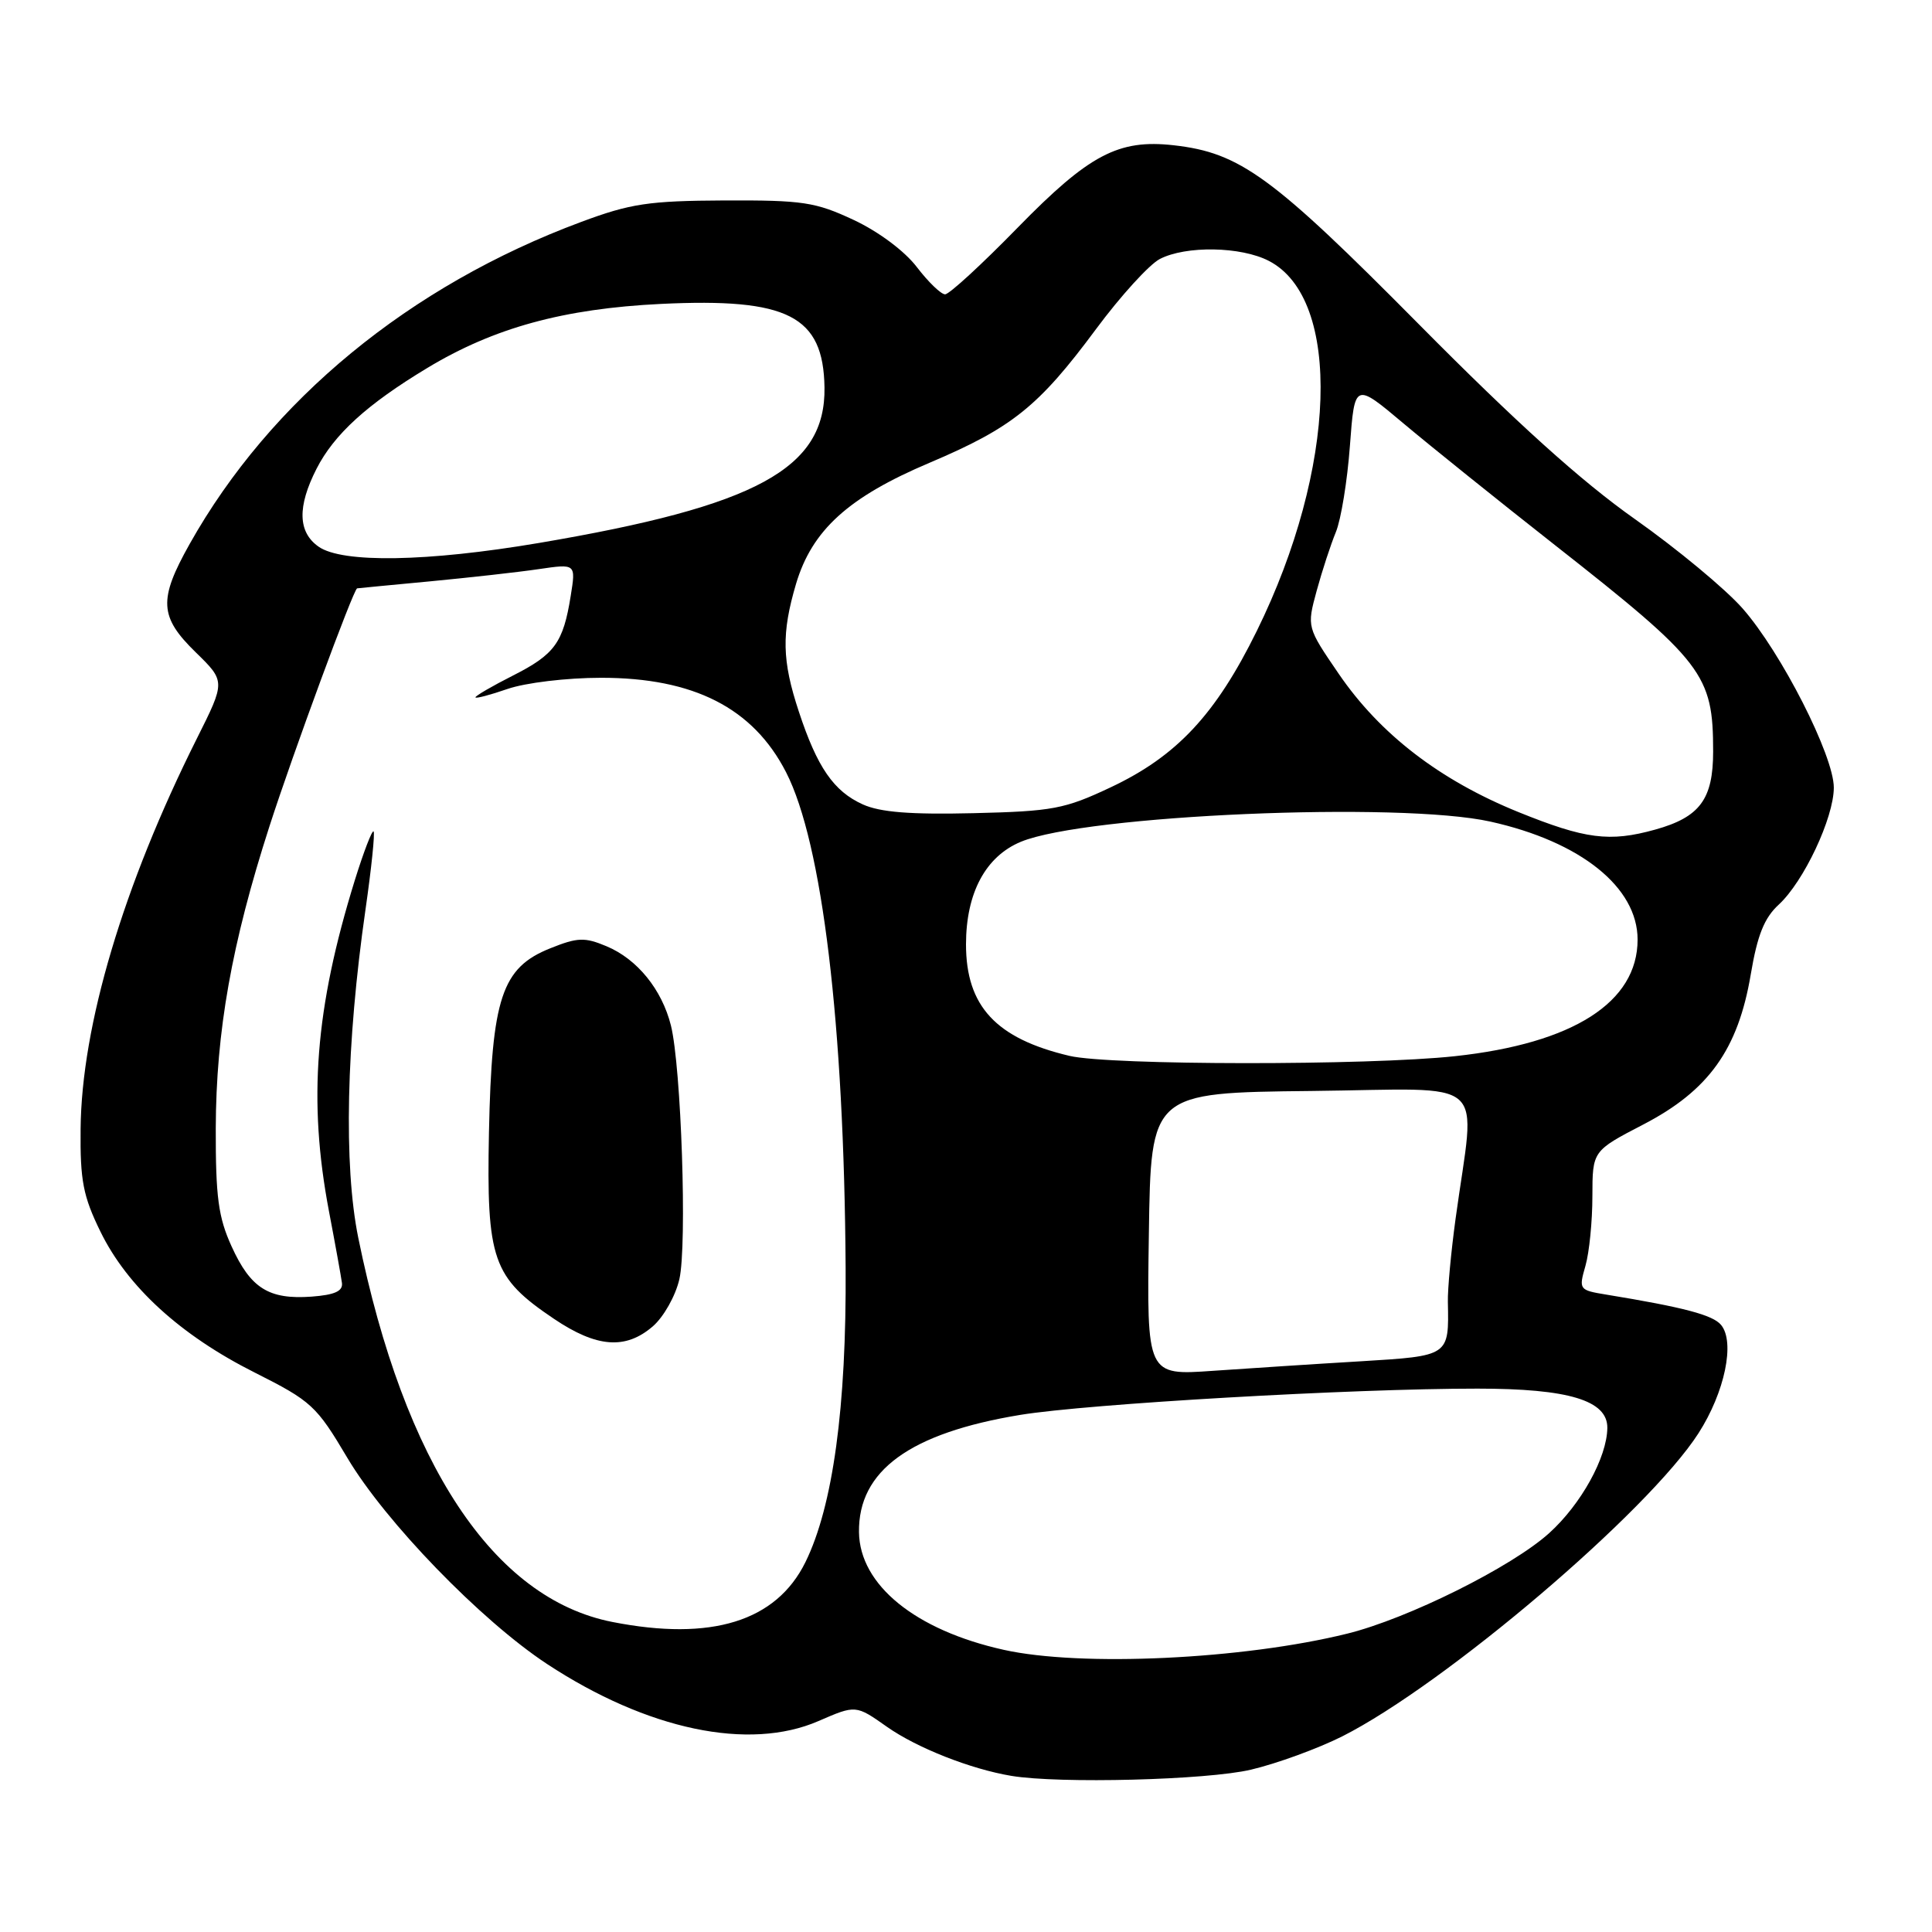 <?xml version="1.0" encoding="UTF-8" standalone="no"?>
<!DOCTYPE svg PUBLIC "-//W3C//DTD SVG 1.1//EN" "http://www.w3.org/Graphics/SVG/1.1/DTD/svg11.dtd" >
<svg xmlns="http://www.w3.org/2000/svg" xmlns:xlink="http://www.w3.org/1999/xlink" version="1.1" viewBox="0 0 256 256">
 <g >
 <path fill="currentColor"
d=" M 165.76 234.49 C 169.20 233.68 174.64 231.69 177.85 230.08 C 191.48 223.19 218.39 200.30 225.06 189.91 C 228.55 184.47 229.93 177.83 228.05 175.56 C 226.96 174.24 223.08 173.22 212.83 171.54 C 209.23 170.95 209.18 170.87 210.08 167.73 C 210.59 165.96 211.00 161.81 211.00 158.51 C 211.01 152.50 211.01 152.50 217.75 149.00 C 226.40 144.51 230.30 139.07 231.98 129.14 C 232.86 123.91 233.77 121.63 235.70 119.86 C 239.01 116.81 242.98 108.38 242.99 104.37 C 243.00 100.15 236.02 86.44 230.90 80.62 C 228.62 78.03 222.20 72.71 216.63 68.78 C 209.55 63.79 200.92 56.01 188.00 42.96 C 168.58 23.35 164.32 20.24 155.53 19.25 C 148.20 18.42 144.31 20.48 134.86 30.15 C 130.11 35.02 125.78 39.00 125.23 39.00 C 124.69 39.00 123.00 37.37 121.48 35.38 C 119.86 33.26 116.40 30.68 113.11 29.14 C 108.04 26.77 106.39 26.52 96.00 26.56 C 85.95 26.61 83.55 26.97 77.00 29.41 C 54.27 37.86 35.83 53.03 25.13 72.08 C 20.98 79.47 21.11 81.73 25.94 86.44 C 29.88 90.29 29.88 90.29 26.07 97.89 C 16.32 117.38 10.81 135.90 10.68 149.58 C 10.61 156.43 11.01 158.50 13.31 163.20 C 16.88 170.50 23.92 176.93 33.73 181.86 C 41.28 185.66 41.92 186.25 46.03 193.18 C 51.05 201.64 63.72 214.72 72.49 220.49 C 85.76 229.21 99.24 232.05 108.45 228.05 C 113.40 225.90 113.40 225.90 117.54 228.82 C 121.49 231.60 128.61 234.41 134.00 235.31 C 140.34 236.37 159.93 235.87 165.76 234.49 Z  M 133.00 218.61 C 121.29 216.01 113.92 210.02 113.82 203.03 C 113.71 194.87 120.56 189.89 135.19 187.48 C 144.19 186.01 179.19 183.99 195.78 184.00 C 207.85 184.00 213.01 185.56 212.98 189.20 C 212.94 193.11 209.50 199.33 205.27 203.15 C 200.28 207.65 186.53 214.49 178.50 216.47 C 164.70 219.88 143.25 220.89 133.00 218.61 Z  M 81.15 214.92 C 65.38 211.83 53.57 193.97 47.47 164.00 C 45.52 154.40 45.87 138.30 48.43 120.52 C 49.22 115.03 49.70 110.37 49.50 110.17 C 49.30 109.97 48.18 112.89 47.01 116.65 C 41.75 133.62 40.80 145.80 43.59 160.50 C 44.43 164.90 45.20 169.18 45.31 170.00 C 45.45 171.09 44.34 171.58 41.29 171.81 C 35.62 172.22 33.21 170.71 30.69 165.16 C 28.93 161.30 28.57 158.62 28.59 149.50 C 28.63 136.66 30.69 125.05 35.70 109.50 C 38.81 99.85 46.84 78.06 47.32 77.96 C 47.42 77.94 51.77 77.52 57.00 77.03 C 62.23 76.53 68.71 75.81 71.40 75.41 C 76.31 74.69 76.31 74.69 75.62 78.97 C 74.63 85.16 73.51 86.71 67.96 89.52 C 65.23 90.90 63.00 92.20 63.00 92.40 C 63.00 92.60 64.91 92.10 67.25 91.29 C 69.63 90.47 75.08 89.81 79.63 89.81 C 91.92 89.80 99.79 93.81 104.16 102.33 C 108.96 111.70 111.85 135.74 112.05 168.00 C 112.17 186.46 110.37 199.58 106.72 207.00 C 102.85 214.84 94.26 217.50 81.15 214.92 Z  M 86.50 175.75 C 87.94 174.50 89.51 171.72 90.02 169.50 C 91.06 164.98 90.27 141.39 88.90 135.88 C 87.70 131.10 84.43 127.08 80.36 125.38 C 77.47 124.17 76.53 124.20 72.90 125.66 C 66.49 128.22 65.16 132.23 64.79 150.04 C 64.45 166.94 65.26 169.27 73.40 174.75 C 79.07 178.57 82.89 178.86 86.50 175.75 Z  M 152.23 163.53 C 152.50 144.79 152.50 144.79 173.76 144.56 C 197.80 144.30 195.50 142.26 192.87 161.50 C 192.27 165.90 191.81 170.85 191.85 172.50 C 192.00 179.72 192.08 179.66 180.27 180.38 C 174.34 180.73 165.55 181.31 160.73 181.64 C 151.95 182.26 151.95 182.26 152.23 163.53 Z  M 141.72 139.91 C 131.97 137.61 128.00 133.33 128.00 125.12 C 128.01 118.31 130.60 113.48 135.27 111.54 C 143.89 107.98 185.48 106.19 197.50 108.87 C 209.46 111.53 216.99 117.57 216.99 124.50 C 216.99 132.81 208.45 138.26 192.79 139.95 C 181.22 141.20 147.08 141.17 141.72 139.91 Z  M 201.19 107.60 C 190.77 103.37 182.87 97.29 177.40 89.30 C 173.16 83.10 173.16 83.10 174.46 78.30 C 175.18 75.66 176.33 72.15 177.01 70.50 C 177.69 68.85 178.53 63.71 178.87 59.08 C 179.50 50.66 179.50 50.66 186.00 56.13 C 189.57 59.13 198.57 66.36 206.00 72.20 C 225.74 87.71 227.00 89.36 227.00 99.57 C 227.00 105.91 225.24 108.28 219.31 109.93 C 213.27 111.61 210.06 111.19 201.19 107.60 Z  M 114.33 106.59 C 110.47 104.85 108.28 101.67 105.85 94.29 C 103.61 87.51 103.54 83.93 105.48 77.36 C 107.60 70.24 112.42 65.87 123.17 61.32 C 134.11 56.68 137.62 53.87 145.22 43.62 C 148.47 39.23 152.28 35.05 153.68 34.32 C 157.13 32.53 164.43 32.65 168.13 34.57 C 177.87 39.60 177.14 62.06 166.54 83.59 C 161.09 94.67 155.93 100.20 147.16 104.33 C 141.07 107.20 139.51 107.50 129.00 107.75 C 120.66 107.95 116.63 107.63 114.33 106.59 Z  M 42.22 72.44 C 39.47 70.52 39.38 67.14 41.94 62.12 C 44.27 57.55 48.64 53.57 56.60 48.77 C 65.44 43.43 74.67 40.90 87.58 40.27 C 104.41 39.46 109.10 41.85 109.25 51.34 C 109.41 62.09 100.30 67.05 71.39 71.95 C 56.62 74.45 45.36 74.64 42.22 72.44 Z "/>
</g>
</svg>
